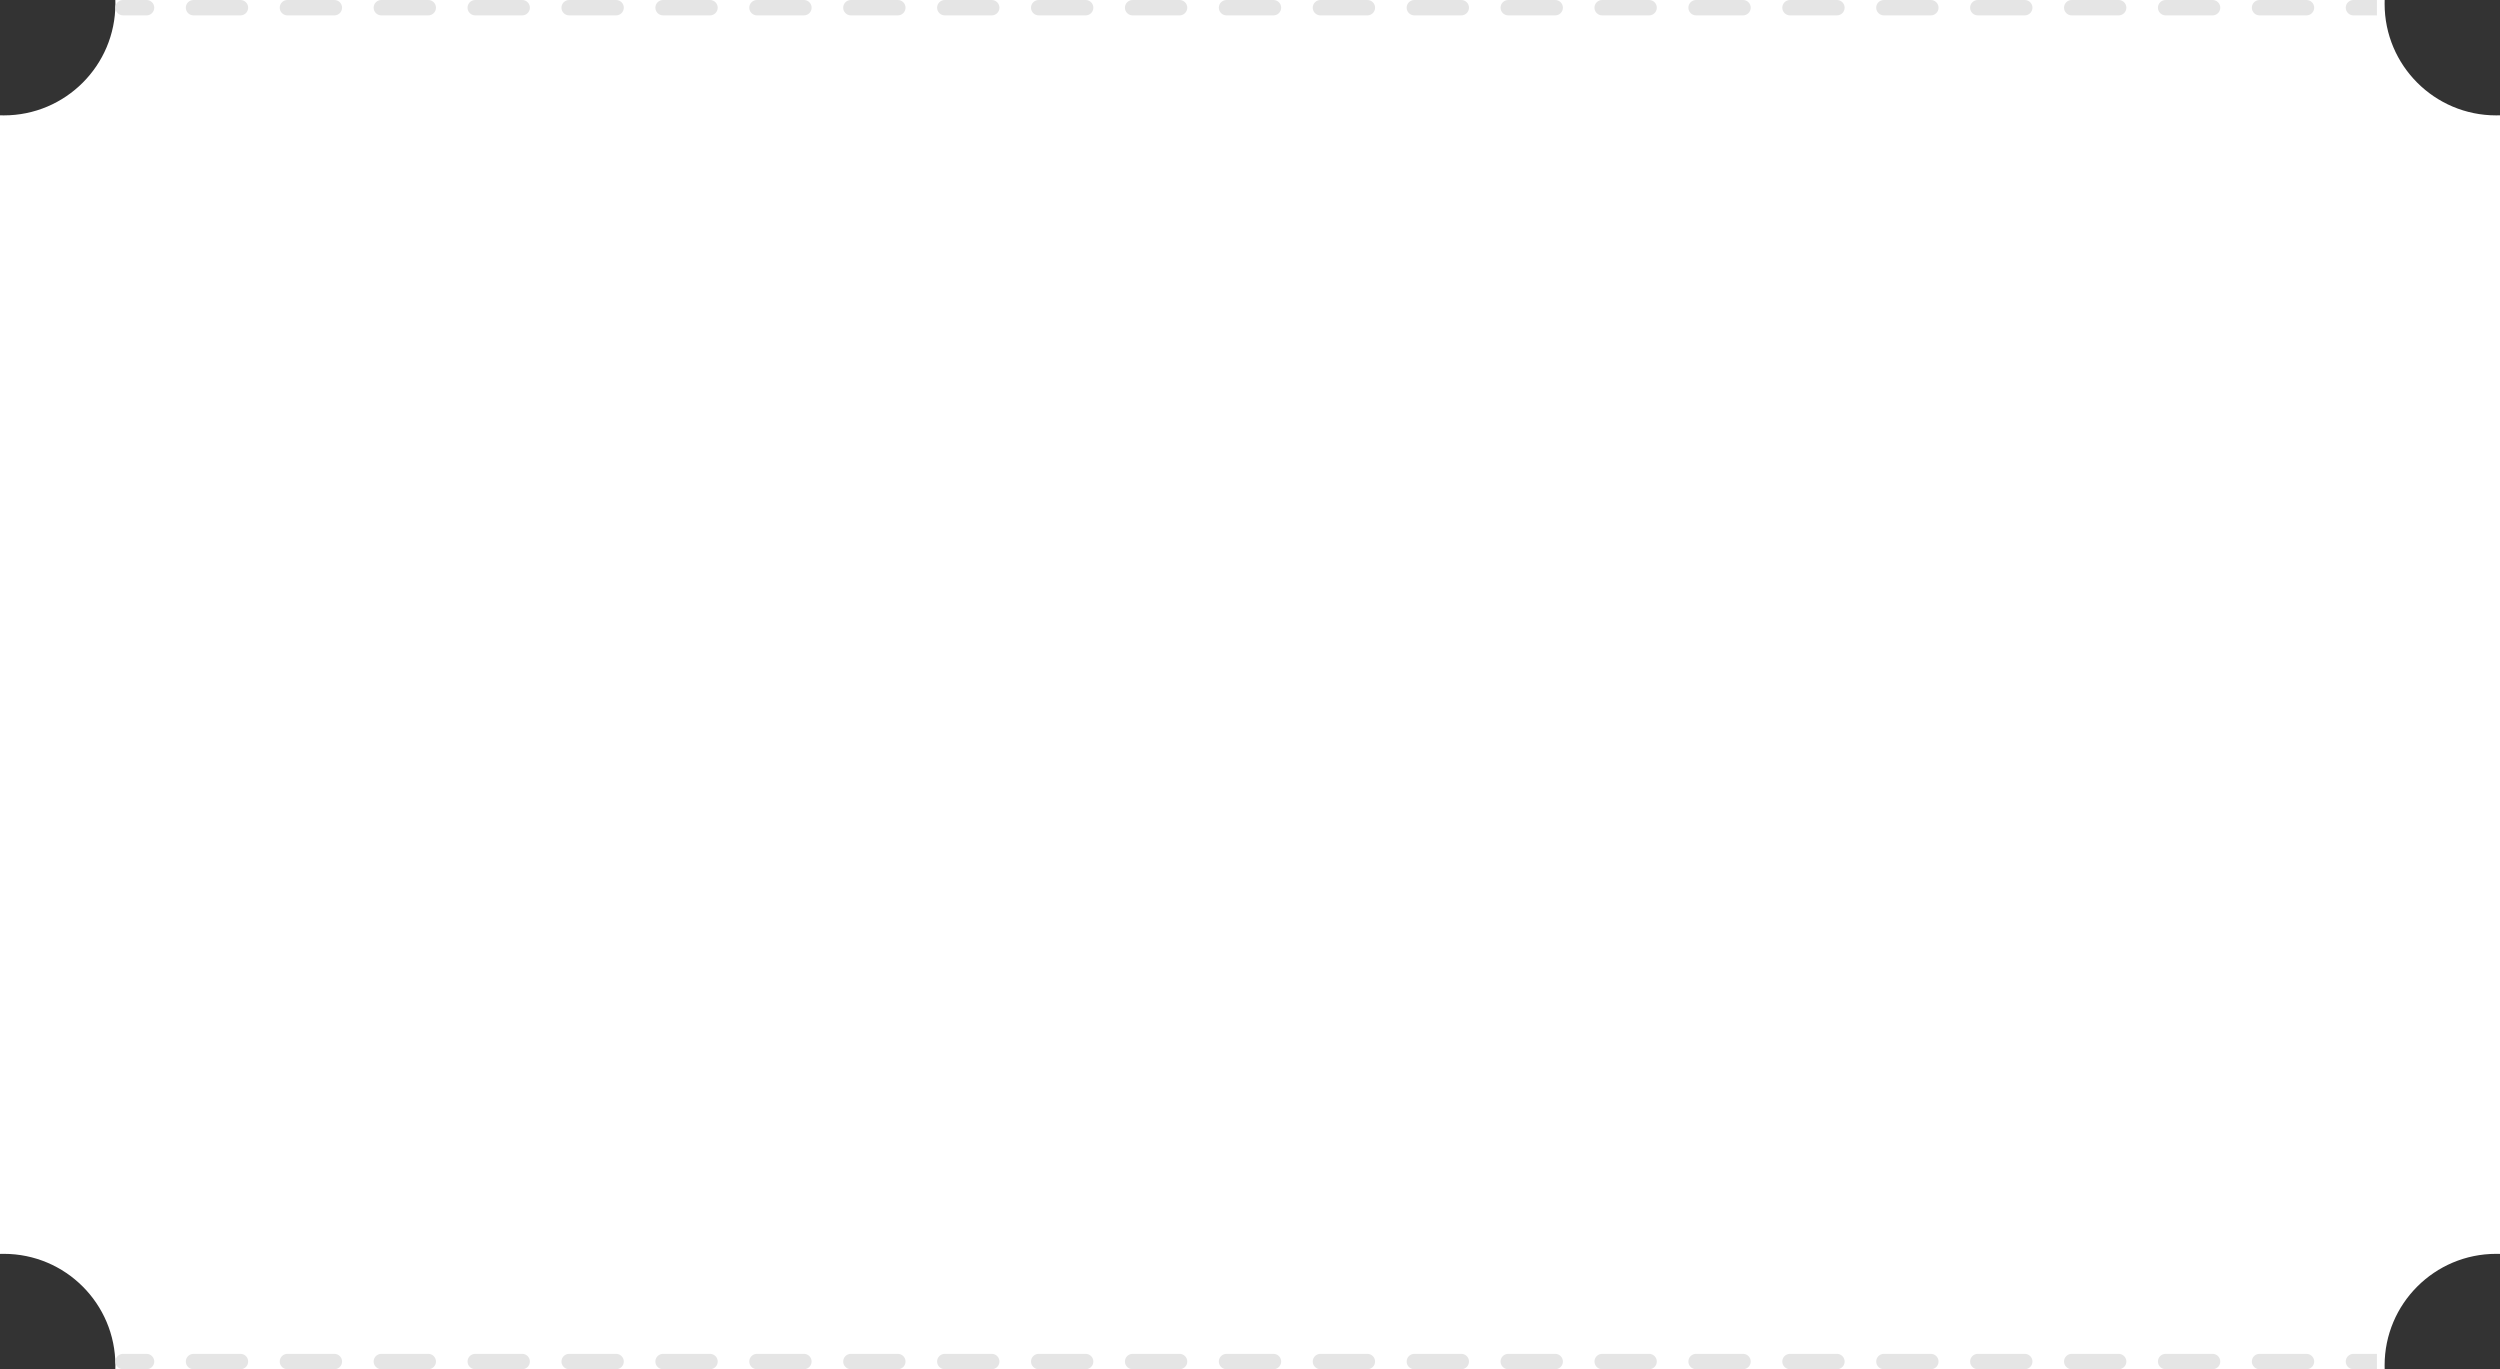 <svg width="325" height="178" viewBox="0 0 325 178" fill="none" xmlns="http://www.w3.org/2000/svg">
<rect x="0" y="0" width="325" height="178" fill="#333333" stroke="none"/>
<path fill-rule="evenodd" clip-rule="evenodd" d="M325 14.992C324.834 14.997 324.667 15 324.5 15C316.492 15 310 8.508 310 0.5C310 0.333 310.003 0.166 310.008 0H14.992C14.997 0.166 15 0.333 15 0.5C15 8.508 8.508 15 0.5 15C0.333 15 0.166 14.997 0 14.992V163.008C0.166 163.003 0.333 163 0.5 163C8.508 163 15 169.492 15 177.5C15 177.667 14.997 177.834 14.992 178H310.008C310.003 177.834 310 177.667 310 177.5C310 169.492 316.492 163 324.5 163C324.667 163 324.834 163.003 325 163.008V14.992Z" fill="white"/>
<path d="M16 0.5C15.724 0.5 15.5 0.724 15.5 1C15.5 1.276 15.724 1.5 16 1.5V0.5ZM19.052 1.5C19.328 1.5 19.552 1.276 19.552 1C19.552 0.724 19.328 0.5 19.052 0.5V1.5ZM25.156 0.5C24.88 0.5 24.656 0.724 24.656 1C24.656 1.276 24.88 1.5 25.156 1.5V0.5ZM31.26 1.5C31.537 1.5 31.76 1.276 31.76 1C31.76 0.724 31.537 0.5 31.26 0.5V1.5ZM37.365 0.5C37.088 0.5 36.865 0.724 36.865 1C36.865 1.276 37.088 1.5 37.365 1.5V0.5ZM43.469 1.5C43.745 1.5 43.969 1.276 43.969 1C43.969 0.724 43.745 0.5 43.469 0.5V1.5ZM49.573 0.5C49.297 0.5 49.073 0.724 49.073 1C49.073 1.276 49.297 1.5 49.573 1.5V0.5ZM55.677 1.5C55.953 1.5 56.177 1.276 56.177 1C56.177 0.724 55.953 0.5 55.677 0.5V1.5ZM61.781 0.5C61.505 0.5 61.281 0.724 61.281 1C61.281 1.276 61.505 1.5 61.781 1.5V0.5ZM67.885 1.5C68.162 1.5 68.385 1.276 68.385 1C68.385 0.724 68.162 0.5 67.885 0.5V1.5ZM73.99 0.5C73.713 0.5 73.49 0.724 73.49 1C73.49 1.276 73.713 1.5 73.99 1.5V0.5ZM80.094 1.5C80.37 1.5 80.594 1.276 80.594 1C80.594 0.724 80.37 0.5 80.094 0.5V1.5ZM86.198 0.5C85.922 0.5 85.698 0.724 85.698 1C85.698 1.276 85.922 1.5 86.198 1.5V0.5ZM92.302 1.5C92.578 1.5 92.802 1.276 92.802 1C92.802 0.724 92.578 0.5 92.302 0.5V1.5ZM98.406 0.5C98.13 0.5 97.906 0.724 97.906 1C97.906 1.276 98.13 1.5 98.406 1.5V0.5ZM104.51 1.5C104.787 1.5 105.01 1.276 105.01 1C105.01 0.724 104.787 0.5 104.51 0.5V1.5ZM110.615 0.5C110.338 0.5 110.115 0.724 110.115 1C110.115 1.276 110.338 1.5 110.615 1.5V0.5ZM116.719 1.5C116.995 1.5 117.219 1.276 117.219 1C117.219 0.724 116.995 0.5 116.719 0.5V1.5ZM122.823 0.5C122.547 0.5 122.323 0.724 122.323 1C122.323 1.276 122.547 1.5 122.823 1.5V0.5ZM128.927 1.5C129.203 1.5 129.427 1.276 129.427 1C129.427 0.724 129.203 0.5 128.927 0.5V1.5ZM135.031 0.5C134.755 0.5 134.531 0.724 134.531 1C134.531 1.276 134.755 1.5 135.031 1.5V0.5ZM141.135 1.5C141.412 1.5 141.635 1.276 141.635 1C141.635 0.724 141.412 0.5 141.135 0.5V1.5ZM147.24 0.5C146.963 0.5 146.74 0.724 146.74 1C146.74 1.276 146.963 1.5 147.24 1.5V0.5ZM153.344 1.5C153.62 1.5 153.844 1.276 153.844 1C153.844 0.724 153.62 0.5 153.344 0.5V1.5ZM159.448 0.5C159.172 0.5 158.948 0.724 158.948 1C158.948 1.276 159.172 1.5 159.448 1.5V0.5ZM165.552 1.5C165.828 1.5 166.052 1.276 166.052 1C166.052 0.724 165.828 0.5 165.552 0.5V1.5ZM171.656 0.5C171.38 0.5 171.156 0.724 171.156 1C171.156 1.276 171.38 1.5 171.656 1.5V0.5ZM177.76 1.5C178.037 1.5 178.26 1.276 178.26 1C178.26 0.724 178.037 0.5 177.76 0.5V1.5ZM183.865 0.5C183.588 0.5 183.365 0.724 183.365 1C183.365 1.276 183.588 1.5 183.865 1.5V0.5ZM189.969 1.5C190.245 1.5 190.469 1.276 190.469 1C190.469 0.724 190.245 0.5 189.969 0.5V1.5ZM196.073 0.5C195.797 0.5 195.573 0.724 195.573 1C195.573 1.276 195.797 1.5 196.073 1.5V0.5ZM202.177 1.5C202.453 1.5 202.677 1.276 202.677 1C202.677 0.724 202.453 0.5 202.177 0.5V1.5ZM208.281 0.5C208.005 0.5 207.781 0.724 207.781 1C207.781 1.276 208.005 1.5 208.281 1.5V0.5ZM214.385 1.5C214.662 1.5 214.885 1.276 214.885 1C214.885 0.724 214.662 0.5 214.385 0.5V1.5ZM220.49 0.5C220.213 0.5 219.99 0.724 219.99 1C219.99 1.276 220.213 1.5 220.49 1.5V0.5ZM226.594 1.5C226.87 1.5 227.094 1.276 227.094 1C227.094 0.724 226.87 0.5 226.594 0.5V1.5ZM232.698 0.5C232.422 0.5 232.198 0.724 232.198 1C232.198 1.276 232.422 1.5 232.698 1.5V0.5ZM238.802 1.5C239.078 1.5 239.302 1.276 239.302 1C239.302 0.724 239.078 0.5 238.802 0.5V1.5ZM244.906 0.5C244.63 0.5 244.406 0.724 244.406 1C244.406 1.276 244.63 1.5 244.906 1.5V0.5ZM251.01 1.5C251.287 1.5 251.51 1.276 251.51 1C251.51 0.724 251.287 0.5 251.01 0.5V1.5ZM257.115 0.5C256.839 0.5 256.615 0.724 256.615 1C256.615 1.276 256.839 1.5 257.115 1.5V0.5ZM263.219 1.5C263.495 1.5 263.719 1.276 263.719 1C263.719 0.724 263.495 0.5 263.219 0.5V1.5ZM269.323 0.5C269.047 0.5 268.823 0.724 268.823 1C268.823 1.276 269.047 1.5 269.323 1.5V0.5ZM275.427 1.5C275.703 1.5 275.927 1.276 275.927 1C275.927 0.724 275.703 0.5 275.427 0.5V1.5ZM281.531 0.5C281.255 0.5 281.031 0.724 281.031 1C281.031 1.276 281.255 1.5 281.531 1.5V0.5ZM287.635 1.5C287.912 1.5 288.135 1.276 288.135 1C288.135 0.724 287.912 0.5 287.635 0.5V1.5ZM293.74 0.5C293.463 0.5 293.24 0.724 293.24 1C293.24 1.276 293.463 1.5 293.74 1.5V0.5ZM299.844 1.5C300.12 1.5 300.344 1.276 300.344 1C300.344 0.724 300.12 0.5 299.844 0.5V1.5ZM305.948 0.5C305.672 0.5 305.448 0.724 305.448 1C305.448 1.276 305.672 1.5 305.948 1.5V0.5ZM16 1.5H19.052V0.5H16V1.5ZM25.156 1.5H31.26V0.5H25.156V1.5ZM37.365 1.5H43.469V0.5H37.365V1.5ZM49.573 1.5H55.677V0.5H49.573V1.5ZM61.781 1.5H67.885V0.5H61.781V1.5ZM73.99 1.5H80.094V0.5H73.99V1.5ZM86.198 1.5H92.302V0.5H86.198V1.5ZM98.406 1.5H104.51V0.5H98.406V1.5ZM110.615 1.5H116.719V0.5H110.615V1.5ZM122.823 1.5H128.927V0.5H122.823V1.5ZM135.031 1.5H141.135V0.5H135.031V1.5ZM147.24 1.5H153.344V0.5H147.24V1.5ZM159.448 1.5H165.552V0.5H159.448V1.5ZM171.656 1.5H177.76V0.5H171.656V1.5ZM183.865 1.5H189.969V0.5H183.865V1.5ZM196.073 1.5H202.177V0.5H196.073V1.5ZM208.281 1.5H214.385V0.5H208.281V1.5ZM220.49 1.5H226.594V0.5H220.49V1.5ZM232.698 1.5H238.802V0.5H232.698V1.5ZM244.906 1.5H251.01V0.5H244.906V1.5ZM257.115 1.5H263.219V0.5H257.115V1.5ZM269.323 1.5H275.427V0.5H269.323V1.5ZM281.531 1.5H287.635V0.5H281.531V1.5ZM293.74 1.5H299.844V0.5H293.74V1.5ZM305.948 1.5H309V0.5H305.948V1.5ZM16 0C15.448 0 15 0.448 15 1C15 1.552 15.448 2 16 2V0ZM19.052 2C19.604 2 20.052 1.552 20.052 1C20.052 0.448 19.604 0 19.052 0V2ZM25.156 0C24.604 0 24.156 0.448 24.156 1C24.156 1.552 24.604 2 25.156 2V0ZM31.26 2C31.813 2 32.26 1.552 32.26 1C32.26 0.448 31.813 0 31.26 0V2ZM37.365 0C36.812 0 36.365 0.448 36.365 1C36.365 1.552 36.812 2 37.365 2V0ZM43.469 2C44.021 2 44.469 1.552 44.469 1C44.469 0.448 44.021 0 43.469 0V2ZM49.573 0C49.021 0 48.573 0.448 48.573 1C48.573 1.552 49.021 2 49.573 2V0ZM55.677 2C56.229 2 56.677 1.552 56.677 1C56.677 0.448 56.229 0 55.677 0V2ZM61.781 0C61.229 0 60.781 0.448 60.781 1C60.781 1.552 61.229 2 61.781 2V0ZM67.885 2C68.438 2 68.885 1.552 68.885 1C68.885 0.448 68.438 0 67.885 0V2ZM73.99 0C73.437 0 72.99 0.448 72.99 1C72.99 1.552 73.437 2 73.99 2V0ZM80.094 2C80.646 2 81.094 1.552 81.094 1C81.094 0.448 80.646 0 80.094 0V2ZM86.198 0C85.646 0 85.198 0.448 85.198 1C85.198 1.552 85.646 2 86.198 2V0ZM92.302 2C92.854 2 93.302 1.552 93.302 1C93.302 0.448 92.854 0 92.302 0V2ZM98.406 0C97.854 0 97.406 0.448 97.406 1C97.406 1.552 97.854 2 98.406 2V0ZM104.51 2C105.063 2 105.51 1.552 105.51 1C105.51 0.448 105.063 0 104.51 0V2ZM110.615 0C110.062 0 109.615 0.448 109.615 1C109.615 1.552 110.062 2 110.615 2V0ZM116.719 2C117.271 2 117.719 1.552 117.719 1C117.719 0.448 117.271 0 116.719 0V2ZM122.823 0C122.271 0 121.823 0.448 121.823 1C121.823 1.552 122.271 2 122.823 2V0ZM128.927 2C129.479 2 129.927 1.552 129.927 1C129.927 0.448 129.479 0 128.927 0V2ZM135.031 0C134.479 0 134.031 0.448 134.031 1C134.031 1.552 134.479 2 135.031 2V0ZM141.135 2C141.688 2 142.135 1.552 142.135 1C142.135 0.448 141.688 0 141.135 0V2ZM147.24 0C146.687 0 146.24 0.448 146.24 1C146.24 1.552 146.687 2 147.24 2V0ZM153.344 2C153.896 2 154.344 1.552 154.344 1C154.344 0.448 153.896 0 153.344 0V2ZM159.448 0C158.896 0 158.448 0.448 158.448 1C158.448 1.552 158.896 2 159.448 2V0ZM165.552 2C166.104 2 166.552 1.552 166.552 1C166.552 0.448 166.104 0 165.552 0V2ZM171.656 0C171.104 0 170.656 0.448 170.656 1C170.656 1.552 171.104 2 171.656 2V0ZM177.76 2C178.313 2 178.76 1.552 178.76 1C178.76 0.448 178.313 0 177.76 0V2ZM183.865 0C183.312 0 182.865 0.448 182.865 1C182.865 1.552 183.312 2 183.865 2V0ZM189.969 2C190.521 2 190.969 1.552 190.969 1C190.969 0.448 190.521 0 189.969 0V2ZM196.073 0C195.521 0 195.073 0.448 195.073 1C195.073 1.552 195.521 2 196.073 2V0ZM202.177 2C202.729 2 203.177 1.552 203.177 1C203.177 0.448 202.729 0 202.177 0V2ZM208.281 0C207.729 0 207.281 0.448 207.281 1C207.281 1.552 207.729 2 208.281 2V0ZM214.385 2C214.938 2 215.385 1.552 215.385 1C215.385 0.448 214.938 0 214.385 0V2ZM220.49 0C219.937 0 219.49 0.448 219.49 1C219.49 1.552 219.937 2 220.49 2V0ZM226.594 2C227.146 2 227.594 1.552 227.594 1C227.594 0.448 227.146 0 226.594 0V2ZM232.698 0C232.146 0 231.698 0.448 231.698 1C231.698 1.552 232.146 2 232.698 2V0ZM238.802 2C239.354 2 239.802 1.552 239.802 1C239.802 0.448 239.354 0 238.802 0V2ZM244.906 0C244.354 0 243.906 0.448 243.906 1C243.906 1.552 244.354 2 244.906 2V0ZM251.01 2C251.563 2 252.01 1.552 252.01 1C252.01 0.448 251.563 0 251.01 0V2ZM257.115 0C256.562 0 256.115 0.448 256.115 1C256.115 1.552 256.562 2 257.115 2V0ZM263.219 2C263.771 2 264.219 1.552 264.219 1C264.219 0.448 263.771 0 263.219 0V2ZM269.323 0C268.771 0 268.323 0.448 268.323 1C268.323 1.552 268.771 2 269.323 2V0ZM275.427 2C275.979 2 276.427 1.552 276.427 1C276.427 0.448 275.979 0 275.427 0V2ZM281.531 0C280.979 0 280.531 0.448 280.531 1C280.531 1.552 280.979 2 281.531 2V0ZM287.635 2C288.188 2 288.635 1.552 288.635 1C288.635 0.448 288.188 0 287.635 0V2ZM293.74 0C293.187 0 292.74 0.448 292.74 1C292.74 1.552 293.187 2 293.74 2V0ZM299.844 2C300.396 2 300.844 1.552 300.844 1C300.844 0.448 300.396 0 299.844 0V2ZM305.948 0C305.396 0 304.948 0.448 304.948 1C304.948 1.552 305.396 2 305.948 2V0ZM16 2H19.052V0H16V2ZM25.156 2H31.26V0H25.156V2ZM37.365 2H43.469V0H37.365V2ZM49.573 2H55.677V0H49.573V2ZM61.781 2H67.885V0H61.781V2ZM73.99 2H80.094V0H73.99V2ZM86.198 2H92.302V0H86.198V2ZM98.406 2H104.51V0H98.406V2ZM110.615 2H116.719V0H110.615V2ZM122.823 2H128.927V0H122.823V2ZM135.031 2H141.135V0H135.031V2ZM147.24 2H153.344V0H147.24V2ZM159.448 2H165.552V0H159.448V2ZM171.656 2H177.76V0H171.656V2ZM183.865 2H189.969V0H183.865V2ZM196.073 2H202.177V0H196.073V2ZM208.281 2H214.385V0H208.281V2ZM220.49 2H226.594V0H220.49V2ZM232.698 2H238.802V0H232.698V2ZM244.906 2H251.01V0H244.906V2ZM257.115 2H263.219V0H257.115V2ZM269.323 2H275.427V0H269.323V2ZM281.531 2H287.635V0H281.531V2ZM293.74 2H299.844V0H293.74V2ZM305.948 2H309V0H305.948V2Z" fill="#E5E5E5"/>
<path d="M16 176.5C15.724 176.5 15.5 176.724 15.5 177C15.5 177.276 15.724 177.5 16 177.5V176.5ZM19.052 177.5C19.328 177.5 19.552 177.276 19.552 177C19.552 176.724 19.328 176.5 19.052 176.5V177.5ZM25.156 176.5C24.88 176.5 24.656 176.724 24.656 177C24.656 177.276 24.88 177.5 25.156 177.5V176.5ZM31.26 177.5C31.537 177.5 31.76 177.276 31.76 177C31.76 176.724 31.537 176.5 31.26 176.5V177.5ZM37.365 176.5C37.088 176.5 36.865 176.724 36.865 177C36.865 177.276 37.088 177.5 37.365 177.5V176.5ZM43.469 177.5C43.745 177.5 43.969 177.276 43.969 177C43.969 176.724 43.745 176.5 43.469 176.5V177.5ZM49.573 176.5C49.297 176.5 49.073 176.724 49.073 177C49.073 177.276 49.297 177.5 49.573 177.5V176.5ZM55.677 177.5C55.953 177.5 56.177 177.276 56.177 177C56.177 176.724 55.953 176.5 55.677 176.5V177.5ZM61.781 176.5C61.505 176.5 61.281 176.724 61.281 177C61.281 177.276 61.505 177.5 61.781 177.5V176.5ZM67.885 177.5C68.162 177.5 68.385 177.276 68.385 177C68.385 176.724 68.162 176.5 67.885 176.5V177.5ZM73.99 176.5C73.713 176.5 73.49 176.724 73.49 177C73.49 177.276 73.713 177.5 73.99 177.5V176.5ZM80.094 177.5C80.37 177.5 80.594 177.276 80.594 177C80.594 176.724 80.37 176.5 80.094 176.5V177.5ZM86.198 176.5C85.922 176.5 85.698 176.724 85.698 177C85.698 177.276 85.922 177.5 86.198 177.5V176.5ZM92.302 177.5C92.578 177.5 92.802 177.276 92.802 177C92.802 176.724 92.578 176.5 92.302 176.5V177.5ZM98.406 176.5C98.13 176.5 97.906 176.724 97.906 177C97.906 177.276 98.13 177.5 98.406 177.5V176.5ZM104.51 177.5C104.787 177.5 105.01 177.276 105.01 177C105.01 176.724 104.787 176.5 104.51 176.5V177.5ZM110.615 176.5C110.338 176.5 110.115 176.724 110.115 177C110.115 177.276 110.338 177.5 110.615 177.5V176.5ZM116.719 177.5C116.995 177.5 117.219 177.276 117.219 177C117.219 176.724 116.995 176.5 116.719 176.5V177.5ZM122.823 176.5C122.547 176.5 122.323 176.724 122.323 177C122.323 177.276 122.547 177.5 122.823 177.5V176.5ZM128.927 177.5C129.203 177.5 129.427 177.276 129.427 177C129.427 176.724 129.203 176.5 128.927 176.5V177.5ZM135.031 176.5C134.755 176.5 134.531 176.724 134.531 177C134.531 177.276 134.755 177.5 135.031 177.5V176.5ZM141.135 177.5C141.412 177.5 141.635 177.276 141.635 177C141.635 176.724 141.412 176.5 141.135 176.5V177.5ZM147.24 176.5C146.963 176.5 146.74 176.724 146.74 177C146.74 177.276 146.963 177.5 147.24 177.5V176.5ZM153.344 177.5C153.62 177.5 153.844 177.276 153.844 177C153.844 176.724 153.62 176.5 153.344 176.5V177.5ZM159.448 176.5C159.172 176.5 158.948 176.724 158.948 177C158.948 177.276 159.172 177.5 159.448 177.5V176.5ZM165.552 177.5C165.828 177.5 166.052 177.276 166.052 177C166.052 176.724 165.828 176.5 165.552 176.5V177.5ZM171.656 176.5C171.38 176.5 171.156 176.724 171.156 177C171.156 177.276 171.38 177.5 171.656 177.5V176.5ZM177.76 177.5C178.037 177.5 178.26 177.276 178.26 177C178.26 176.724 178.037 176.5 177.76 176.5V177.5ZM183.865 176.5C183.588 176.5 183.365 176.724 183.365 177C183.365 177.276 183.588 177.5 183.865 177.5V176.5ZM189.969 177.5C190.245 177.5 190.469 177.276 190.469 177C190.469 176.724 190.245 176.5 189.969 176.5V177.5ZM196.073 176.5C195.797 176.5 195.573 176.724 195.573 177C195.573 177.276 195.797 177.5 196.073 177.5V176.5ZM202.177 177.5C202.453 177.5 202.677 177.276 202.677 177C202.677 176.724 202.453 176.5 202.177 176.5V177.5ZM208.281 176.5C208.005 176.5 207.781 176.724 207.781 177C207.781 177.276 208.005 177.5 208.281 177.5V176.5ZM214.385 177.5C214.662 177.5 214.885 177.276 214.885 177C214.885 176.724 214.662 176.5 214.385 176.5V177.5ZM220.49 176.5C220.213 176.5 219.99 176.724 219.99 177C219.99 177.276 220.213 177.5 220.49 177.5V176.5ZM226.594 177.5C226.87 177.5 227.094 177.276 227.094 177C227.094 176.724 226.87 176.5 226.594 176.5V177.5ZM232.698 176.5C232.422 176.5 232.198 176.724 232.198 177C232.198 177.276 232.422 177.5 232.698 177.5V176.5ZM238.802 177.5C239.078 177.5 239.302 177.276 239.302 177C239.302 176.724 239.078 176.5 238.802 176.5V177.5ZM244.906 176.5C244.63 176.5 244.406 176.724 244.406 177C244.406 177.276 244.63 177.5 244.906 177.5V176.5ZM251.01 177.5C251.287 177.5 251.51 177.276 251.51 177C251.51 176.724 251.287 176.5 251.01 176.5V177.5ZM257.115 176.5C256.839 176.5 256.615 176.724 256.615 177C256.615 177.276 256.839 177.5 257.115 177.5V176.5ZM263.219 177.5C263.495 177.5 263.719 177.276 263.719 177C263.719 176.724 263.495 176.5 263.219 176.5V177.5ZM269.323 176.5C269.047 176.5 268.823 176.724 268.823 177C268.823 177.276 269.047 177.5 269.323 177.5V176.5ZM275.427 177.5C275.703 177.5 275.927 177.276 275.927 177C275.927 176.724 275.703 176.5 275.427 176.5V177.5ZM281.531 176.5C281.255 176.5 281.031 176.724 281.031 177C281.031 177.276 281.255 177.5 281.531 177.5V176.5ZM287.635 177.5C287.912 177.5 288.135 177.276 288.135 177C288.135 176.724 287.912 176.5 287.635 176.5V177.5ZM293.74 176.5C293.463 176.5 293.24 176.724 293.24 177C293.24 177.276 293.463 177.5 293.74 177.5V176.5ZM299.844 177.5C300.12 177.5 300.344 177.276 300.344 177C300.344 176.724 300.12 176.5 299.844 176.5V177.5ZM305.948 176.5C305.672 176.5 305.448 176.724 305.448 177C305.448 177.276 305.672 177.5 305.948 177.5V176.5ZM16 177.5H19.052V176.5H16V177.5ZM25.156 177.5H31.26V176.5H25.156V177.5ZM37.365 177.5H43.469V176.5H37.365V177.5ZM49.573 177.5H55.677V176.5H49.573V177.5ZM61.781 177.5H67.885V176.5H61.781V177.5ZM73.99 177.5H80.094V176.5H73.99V177.5ZM86.198 177.5H92.302V176.5H86.198V177.5ZM98.406 177.5H104.51V176.5H98.406V177.5ZM110.615 177.5H116.719V176.5H110.615V177.5ZM122.823 177.5H128.927V176.5H122.823V177.5ZM135.031 177.5H141.135V176.5H135.031V177.5ZM147.24 177.5H153.344V176.5H147.24V177.5ZM159.448 177.5H165.552V176.5H159.448V177.5ZM171.656 177.5H177.76V176.5H171.656V177.5ZM183.865 177.5H189.969V176.5H183.865V177.5ZM196.073 177.5H202.177V176.5H196.073V177.5ZM208.281 177.5H214.385V176.5H208.281V177.5ZM220.49 177.5H226.594V176.5H220.49V177.5ZM232.698 177.5H238.802V176.5H232.698V177.5ZM244.906 177.5H251.01V176.5H244.906V177.5ZM257.115 177.5H263.219V176.5H257.115V177.5ZM269.323 177.5H275.427V176.5H269.323V177.5ZM281.531 177.5H287.635V176.5H281.531V177.5ZM293.74 177.5H299.844V176.5H293.74V177.5ZM305.948 177.5H309V176.5H305.948V177.5ZM16 176C15.448 176 15 176.448 15 177C15 177.552 15.448 178 16 178V176ZM19.052 178C19.604 178 20.052 177.552 20.052 177C20.052 176.448 19.604 176 19.052 176V178ZM25.156 176C24.604 176 24.156 176.448 24.156 177C24.156 177.552 24.604 178 25.156 178V176ZM31.26 178C31.813 178 32.26 177.552 32.26 177C32.26 176.448 31.813 176 31.26 176V178ZM37.365 176C36.812 176 36.365 176.448 36.365 177C36.365 177.552 36.812 178 37.365 178V176ZM43.469 178C44.021 178 44.469 177.552 44.469 177C44.469 176.448 44.021 176 43.469 176V178ZM49.573 176C49.021 176 48.573 176.448 48.573 177C48.573 177.552 49.021 178 49.573 178V176ZM55.677 178C56.229 178 56.677 177.552 56.677 177C56.677 176.448 56.229 176 55.677 176V178ZM61.781 176C61.229 176 60.781 176.448 60.781 177C60.781 177.552 61.229 178 61.781 178V176ZM67.885 178C68.438 178 68.885 177.552 68.885 177C68.885 176.448 68.438 176 67.885 176V178ZM73.99 176C73.437 176 72.99 176.448 72.99 177C72.99 177.552 73.437 178 73.99 178V176ZM80.094 178C80.646 178 81.094 177.552 81.094 177C81.094 176.448 80.646 176 80.094 176V178ZM86.198 176C85.646 176 85.198 176.448 85.198 177C85.198 177.552 85.646 178 86.198 178V176ZM92.302 178C92.854 178 93.302 177.552 93.302 177C93.302 176.448 92.854 176 92.302 176V178ZM98.406 176C97.854 176 97.406 176.448 97.406 177C97.406 177.552 97.854 178 98.406 178V176ZM104.51 178C105.063 178 105.51 177.552 105.51 177C105.51 176.448 105.063 176 104.51 176V178ZM110.615 176C110.062 176 109.615 176.448 109.615 177C109.615 177.552 110.062 178 110.615 178V176ZM116.719 178C117.271 178 117.719 177.552 117.719 177C117.719 176.448 117.271 176 116.719 176V178ZM122.823 176C122.271 176 121.823 176.448 121.823 177C121.823 177.552 122.271 178 122.823 178V176ZM128.927 178C129.479 178 129.927 177.552 129.927 177C129.927 176.448 129.479 176 128.927 176V178ZM135.031 176C134.479 176 134.031 176.448 134.031 177C134.031 177.552 134.479 178 135.031 178V176ZM141.135 178C141.688 178 142.135 177.552 142.135 177C142.135 176.448 141.688 176 141.135 176V178ZM147.24 176C146.687 176 146.24 176.448 146.24 177C146.24 177.552 146.687 178 147.24 178V176ZM153.344 178C153.896 178 154.344 177.552 154.344 177C154.344 176.448 153.896 176 153.344 176V178ZM159.448 176C158.896 176 158.448 176.448 158.448 177C158.448 177.552 158.896 178 159.448 178V176ZM165.552 178C166.104 178 166.552 177.552 166.552 177C166.552 176.448 166.104 176 165.552 176V178ZM171.656 176C171.104 176 170.656 176.448 170.656 177C170.656 177.552 171.104 178 171.656 178V176ZM177.76 178C178.313 178 178.76 177.552 178.76 177C178.76 176.448 178.313 176 177.76 176V178ZM183.865 176C183.312 176 182.865 176.448 182.865 177C182.865 177.552 183.312 178 183.865 178V176ZM189.969 178C190.521 178 190.969 177.552 190.969 177C190.969 176.448 190.521 176 189.969 176V178ZM196.073 176C195.521 176 195.073 176.448 195.073 177C195.073 177.552 195.521 178 196.073 178V176ZM202.177 178C202.729 178 203.177 177.552 203.177 177C203.177 176.448 202.729 176 202.177 176V178ZM208.281 176C207.729 176 207.281 176.448 207.281 177C207.281 177.552 207.729 178 208.281 178V176ZM214.385 178C214.938 178 215.385 177.552 215.385 177C215.385 176.448 214.938 176 214.385 176V178ZM220.49 176C219.937 176 219.49 176.448 219.49 177C219.49 177.552 219.937 178 220.49 178V176ZM226.594 178C227.146 178 227.594 177.552 227.594 177C227.594 176.448 227.146 176 226.594 176V178ZM232.698 176C232.146 176 231.698 176.448 231.698 177C231.698 177.552 232.146 178 232.698 178V176ZM238.802 178C239.354 178 239.802 177.552 239.802 177C239.802 176.448 239.354 176 238.802 176V178ZM244.906 176C244.354 176 243.906 176.448 243.906 177C243.906 177.552 244.354 178 244.906 178V176ZM251.01 178C251.563 178 252.01 177.552 252.01 177C252.01 176.448 251.563 176 251.01 176V178ZM257.115 176C256.562 176 256.115 176.448 256.115 177C256.115 177.552 256.562 178 257.115 178V176ZM263.219 178C263.771 178 264.219 177.552 264.219 177C264.219 176.448 263.771 176 263.219 176V178ZM269.323 176C268.771 176 268.323 176.448 268.323 177C268.323 177.552 268.771 178 269.323 178V176ZM275.427 178C275.979 178 276.427 177.552 276.427 177C276.427 176.448 275.979 176 275.427 176V178ZM281.531 176C280.979 176 280.531 176.448 280.531 177C280.531 177.552 280.979 178 281.531 178V176ZM287.635 178C288.188 178 288.635 177.552 288.635 177C288.635 176.448 288.188 176 287.635 176V178ZM293.74 176C293.187 176 292.74 176.448 292.74 177C292.74 177.552 293.187 178 293.74 178V176ZM299.844 178C300.396 178 300.844 177.552 300.844 177C300.844 176.448 300.396 176 299.844 176V178ZM305.948 176C305.396 176 304.948 176.448 304.948 177C304.948 177.552 305.396 178 305.948 178V176ZM16 178H19.052V176H16V178ZM25.156 178H31.26V176H25.156V178ZM37.365 178H43.469V176H37.365V178ZM49.573 178H55.677V176H49.573V178ZM61.781 178H67.885V176H61.781V178ZM73.99 178H80.094V176H73.99V178ZM86.198 178H92.302V176H86.198V178ZM98.406 178H104.51V176H98.406V178ZM110.615 178H116.719V176H110.615V178ZM122.823 178H128.927V176H122.823V178ZM135.031 178H141.135V176H135.031V178ZM147.24 178H153.344V176H147.24V178ZM159.448 178H165.552V176H159.448V178ZM171.656 178H177.76V176H171.656V178ZM183.865 178H189.969V176H183.865V178ZM196.073 178H202.177V176H196.073V178ZM208.281 178H214.385V176H208.281V178ZM220.49 178H226.594V176H220.49V178ZM232.698 178H238.802V176H232.698V178ZM244.906 178H251.01V176H244.906V178ZM257.115 178H263.219V176H257.115V178ZM269.323 178H275.427V176H269.323V178ZM281.531 178H287.635V176H281.531V178ZM293.74 178H299.844V176H293.74V178ZM305.948 178H309V176H305.948V178Z" fill="#E5E5E5"/>
</svg>
